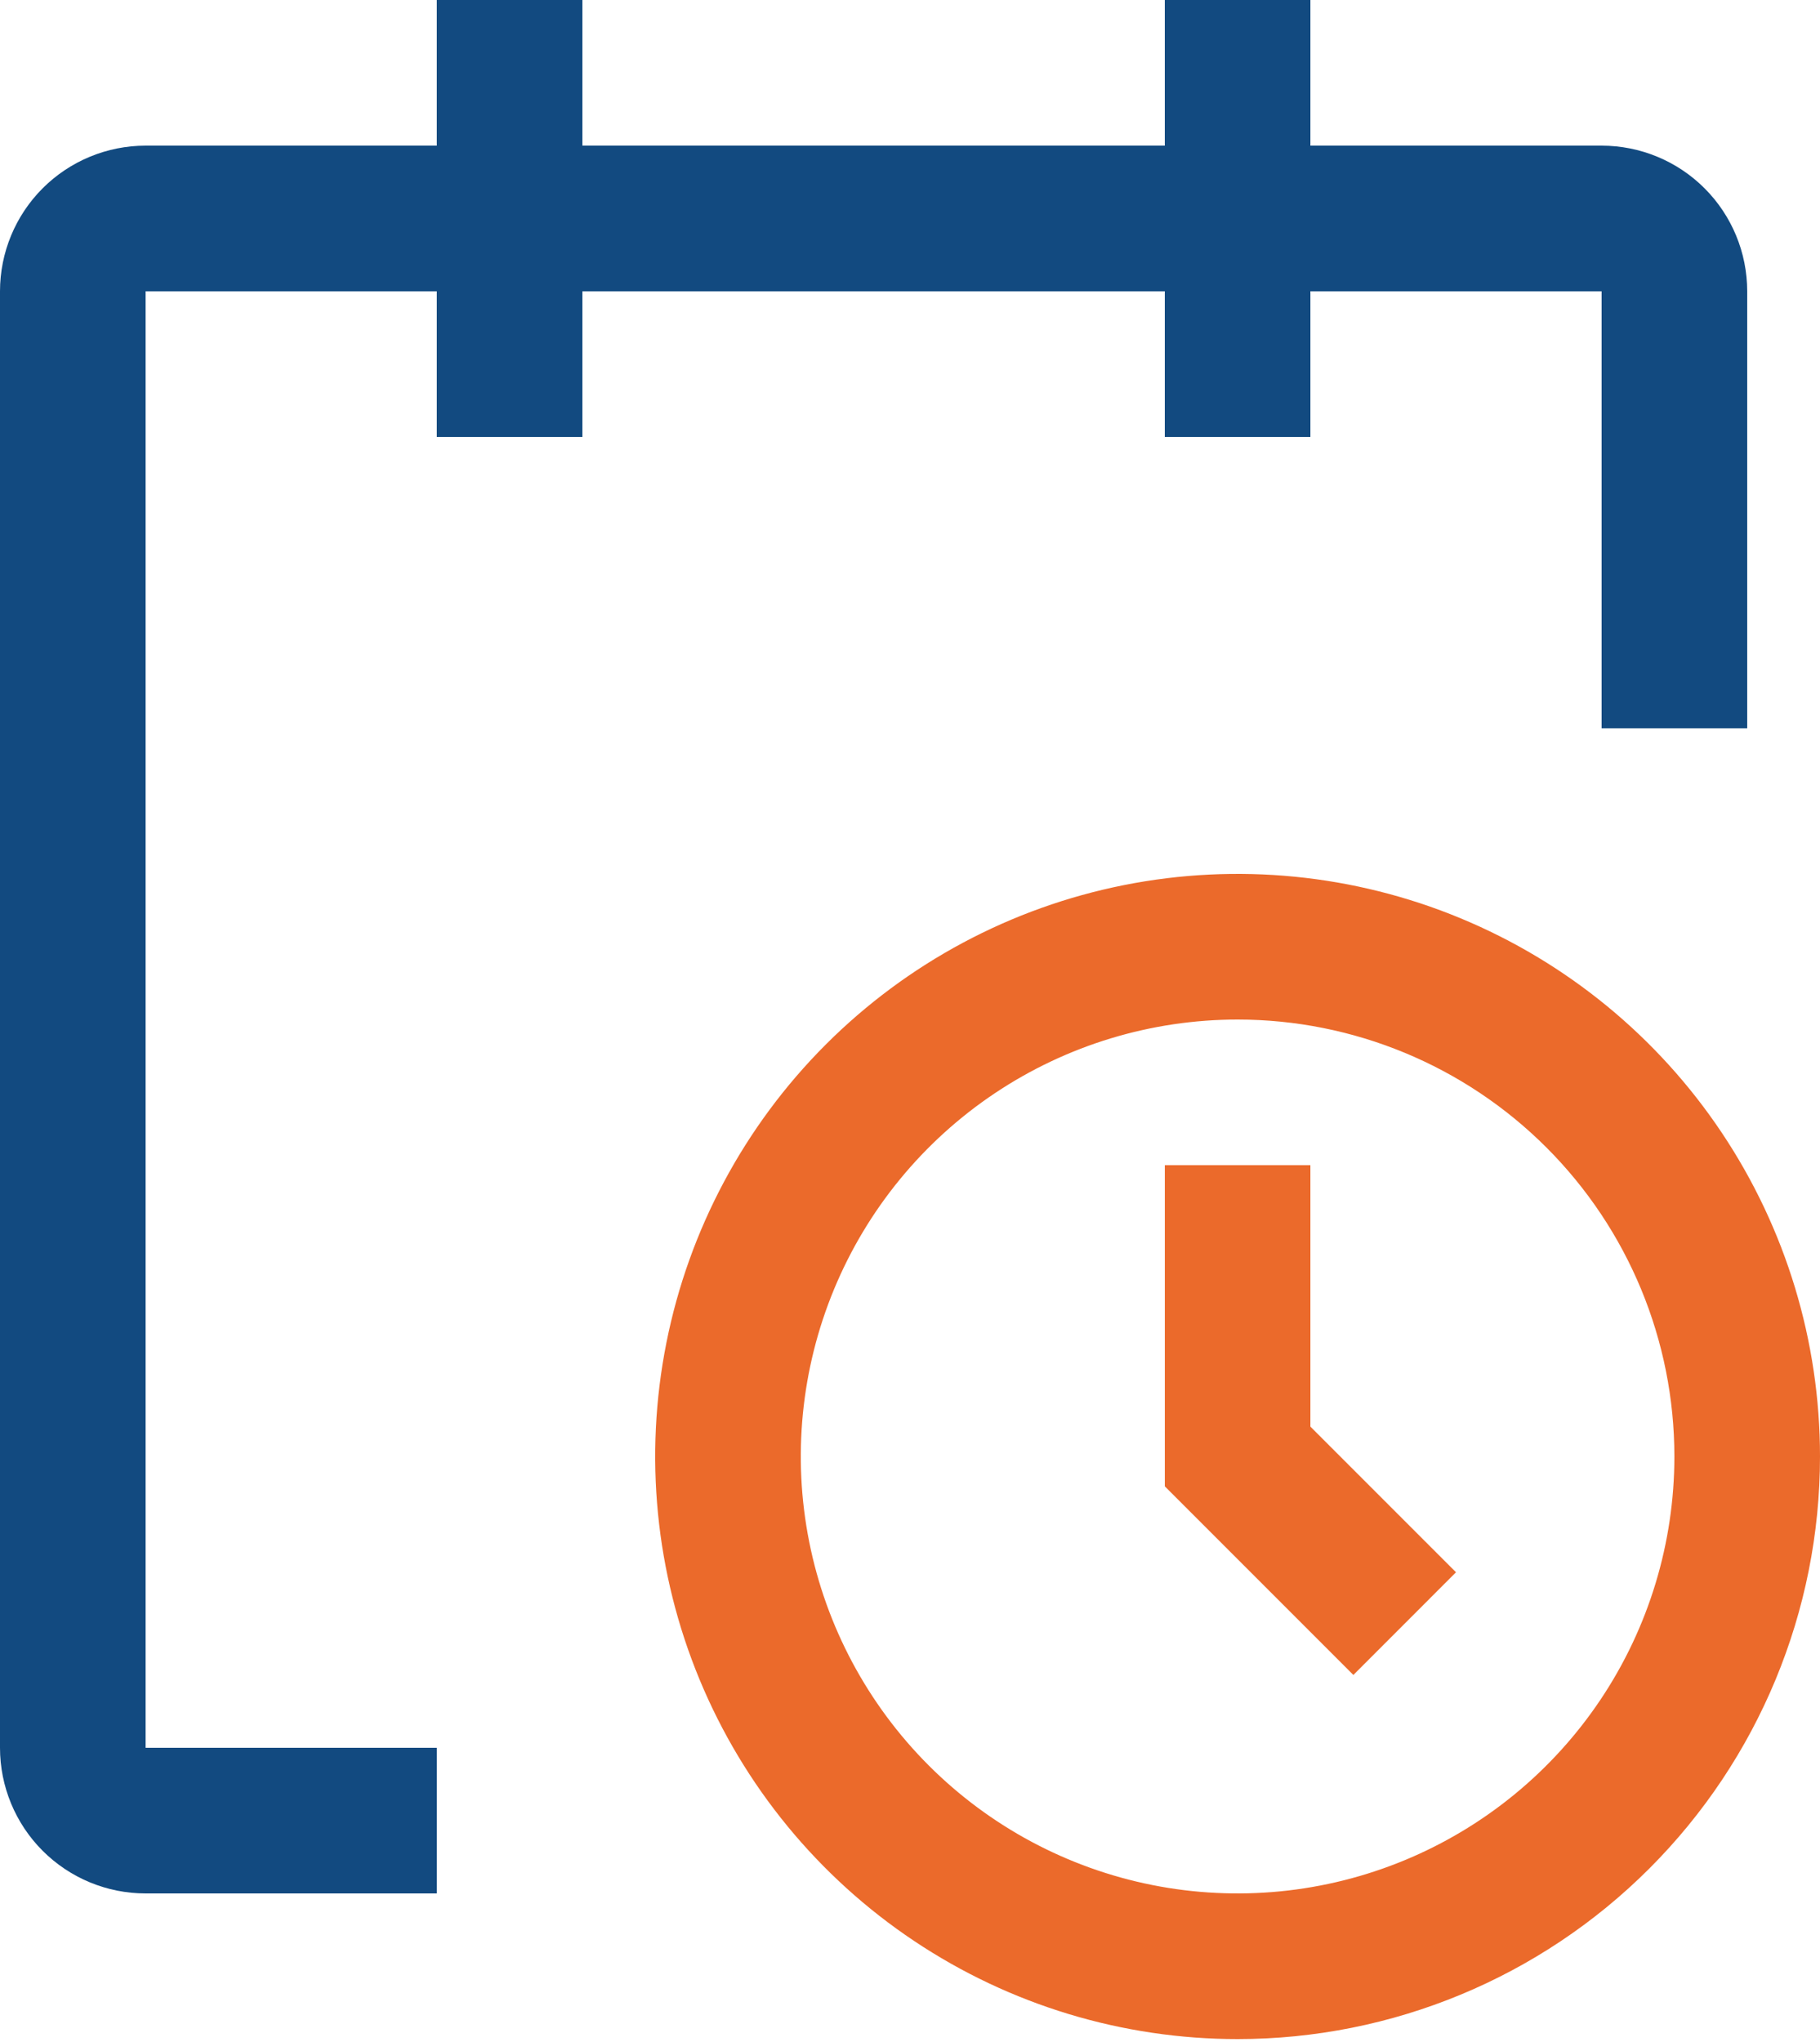 <svg width="107" height="120" viewBox="0 0 107 120" fill="none" xmlns="http://www.w3.org/2000/svg">
<path d="M72.76 119.84C65.987 119.84 59.368 117.832 53.737 114.07C48.106 110.307 43.718 104.96 41.126 98.703C38.534 92.447 37.856 85.562 39.178 78.92C40.499 72.278 43.76 66.177 48.548 61.389C53.337 56.6 59.438 53.339 66.08 52.018C72.722 50.697 79.606 51.375 85.863 53.966C92.119 56.558 97.467 60.947 101.229 66.577C104.991 72.208 107 78.828 107 85.6C107 94.681 103.392 103.39 96.971 109.811C90.55 116.233 81.841 119.84 72.76 119.84ZM72.76 59.92C67.68 59.92 62.716 61.426 58.492 64.248C54.269 67.07 50.978 71.08 49.034 75.773C47.091 80.465 46.582 85.629 47.573 90.61C48.564 95.591 51.01 100.167 54.601 103.758C58.192 107.35 62.768 109.796 67.75 110.787C72.731 111.777 77.894 111.269 82.587 109.325C87.279 107.382 91.29 104.09 94.112 99.867C96.933 95.644 98.439 90.679 98.439 85.6C98.439 78.789 95.734 72.257 90.918 67.442C86.102 62.626 79.57 59.92 72.76 59.92Z" fill="#EB6A2B"/>
<path d="M79.566 98.44L68.481 87.355V68.48H77.04V83.845L85.6 92.405L79.566 98.44Z" fill="#EB6A2B"/>
<path d="M102.72 17.12C102.72 14.85 101.818 12.672 100.213 11.067C98.608 9.462 96.43 8.56 94.16 8.56H77.04V0H68.48V8.56H34.24V0H25.68V8.56H8.56C6.29 8.56 4.112 9.462 2.507 11.067C0.902 12.672 0 14.85 0 17.12V102.72C0 104.99 0.902 107.168 2.507 108.773C4.112 110.378 6.29 111.28 8.56 111.28H25.68V102.72H8.56V17.12H25.68V25.68H34.24V17.12H68.48V25.68H77.04V17.12H94.16V42.8H102.72V17.12Z" fill="#124A80"/>
</svg>
